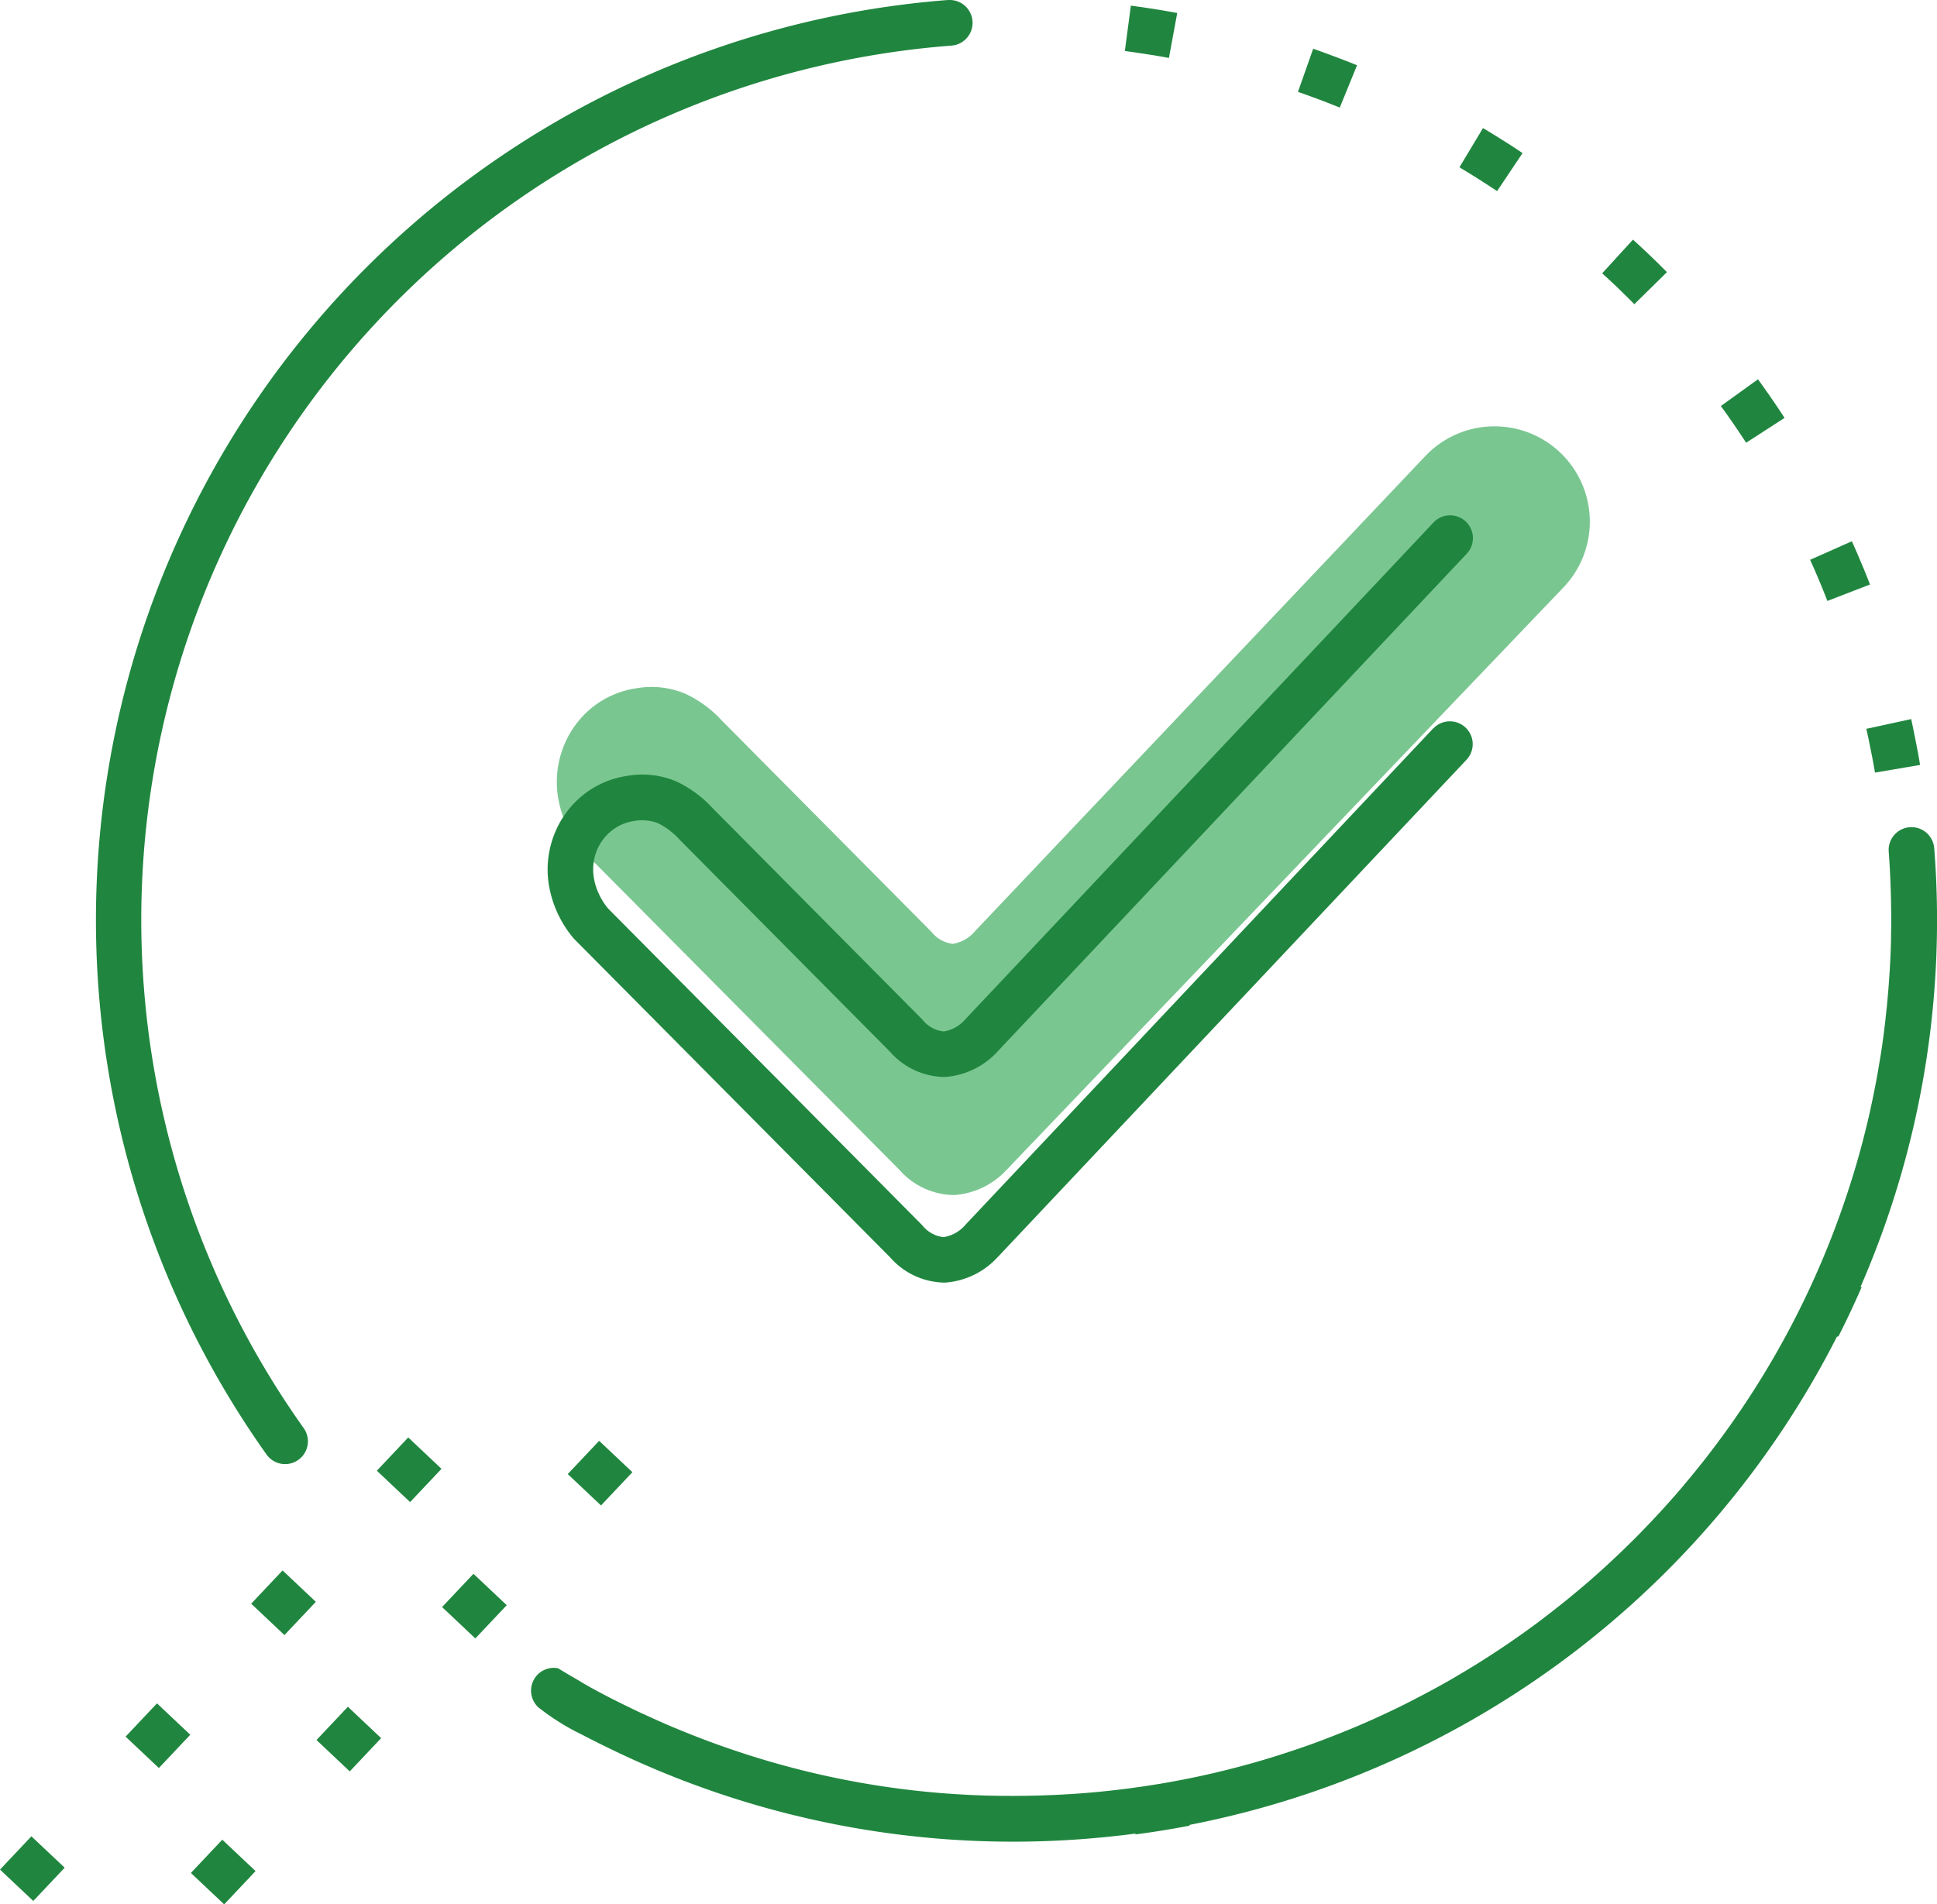 <svg xmlns="http://www.w3.org/2000/svg" width="193.211" height="190" viewBox="0 0 193.211 190">
  <g id="Group_37783" data-name="Group 37783" transform="translate(-2335.787 -1736)">
    <path id="Path_36514" data-name="Path 36514" d="M191.174,72.414a9.509,9.509,0,0,1,.136,13.28l-55.374,57.934c-.034.033-.069.074-.108.107a7.855,7.855,0,0,1-5.281,2.578,7.348,7.348,0,0,1-5.475-2.52L93.6,112.068c-.057-.057-.108-.114-.155-.172l0,0A11.084,11.084,0,0,1,91,106.462a9.626,9.626,0,0,1,.587-4.921,9.4,9.4,0,0,1,2.816-3.85,9.148,9.148,0,0,1,4.478-1.945,8.7,8.7,0,0,1,4.876.566,11.623,11.623,0,0,1,3.587,2.639l20.945,21.117a3.141,3.141,0,0,0,2.122,1.182,3.639,3.639,0,0,0,2.207-1.265l44.918-47.4A9.509,9.509,0,0,1,191.174,72.414Z" transform="translate(2300.424 1708.918)" fill="#7ac691"/>
    <rect id="Rectangle_19513" data-name="Rectangle 19513" width="4.564" height="4.564" transform="matrix(0.686, -0.727, 0.727, 0.686, 2373.376, 1882.735)" fill="#20863f"/>
    <rect id="Rectangle_19514" data-name="Rectangle 19514" width="4.564" height="4.564" transform="translate(2335.787 1922.532) rotate(-46.676)" fill="#20863f"/>
    <rect id="Rectangle_19515" data-name="Rectangle 19515" width="4.564" height="4.564" transform="translate(2348.314 1909.267) rotate(-46.676)" fill="#20863f"/>
    <rect id="Rectangle_19516" data-name="Rectangle 19516" width="4.564" height="4.564" transform="matrix(0.686, -0.727, 0.727, 0.686, 2360.842, 1896.003)" fill="#20863f"/>
    <path id="Path_36515" data-name="Path 36515" d="M304.692,118.389l.09.411.108.489.1.489.1.5.2.993.181.993.086.5,4.5-.764-.181-1.05-.1-.525-.1-.518-.205-1.036-.214-1.036-.091-.411-4.458.969Z" transform="translate(2217.255 1690.32)" fill="#20863f"/>
    <path id="Path_36516" data-name="Path 36516" d="M183.647,5.443l.16.024.969.139,1.454.222.959.158.48.086.37.07.826-4.487-.393-.074-.509-.091-1.017-.172-1.017-.158-1.017-.148L184.4.942l-.159-.024-.6,4.522Z" transform="translate(2264.347 1735.643)" fill="#20863f"/>
    <path id="Path_36517" data-name="Path 36517" d="M211.912,12.271l.3.1.452.16,1.353.494.452.172.444.172.888.353.275.108L217.8,9.608l-.3-.12-.467-.188-.468-.181-.472-.181-1.418-.53-.472-.172-.48-.172-.3-.1-1.518,4.306Z" transform="translate(2253.349 1732.903)" fill="#20863f"/>
    <path id="Path_36518" data-name="Path 36518" d="M238.254,24.818l.177.108.406.246,1.217.752,1.2.773.4.263.365.239,2.537-3.792-.382-.258-.415-.275-.422-.274-1.268-.8-.854-.525-.427-.258-.177-.107-2.349,3.911Z" transform="translate(2243.101 1727.867)" fill="#20863f"/>
    <path id="Path_36519" data-name="Path 36519" d="M261.578,42.5l.353.324,1.045.974,1.024,1,.673.673.1.107,3.256-3.2-.833-.833L266.117,40.5l-1.1-1.024-.377-.342-3.079,3.37Z" transform="translate(2234.032 1720.775)" fill="#20863f"/>
    <path id="Path_36520" data-name="Path 36520" d="M280.941,64.6l.205.284.279.387.279.393.549.788.268.394.535.8.263.4.143.222,3.833-2.479-.159-.246-.558-.845-.852-1.246-.874-1.231-.205-.284-3.7,2.663Z" transform="translate(2226.495 1711.906)" fill="#20863f"/>
    <path id="Path_36521" data-name="Path 36521" d="M295.514,90.244l.172.382.2.444.194.444.193.451.377.9.181.451.181.456.222.571,4.253-1.642-.053-.136-.188-.48-.387-.96-.6-1.417-.205-.472-.205-.468-.172-.382-4.169,1.854Z" transform="translate(2220.828 1701.615)" fill="#20863f"/>
    <path id="Path_36522" data-name="Path 36522" d="M100.656.006a2.279,2.279,0,0,1,.337,4.546A87.474,87.474,0,0,0,36.385,142.486a2.273,2.273,0,1,1-3.706,2.633A92.064,92.064,0,0,1,100.655,0Z" transform="translate(2329.695 1736)" fill="#20863f"/>
    <rect id="Rectangle_19517" data-name="Rectangle 19517" width="4.564" height="4.564" transform="matrix(0.686, -0.727, 0.727, 0.686, 2392.418, 1883.071)" fill="#20863f"/>
    <rect id="Rectangle_19518" data-name="Rectangle 19518" width="4.564" height="4.564" transform="translate(2354.828 1922.869) rotate(-46.676)" fill="#20863f"/>
    <rect id="Rectangle_19519" data-name="Rectangle 19519" width="4.564" height="4.564" transform="matrix(0.686, -0.727, 0.727, 0.686, 2367.356, 1909.604)" fill="#20863f"/>
    <rect id="Rectangle_19520" data-name="Rectangle 19520" width="4.564" height="4.564" transform="matrix(0.686, -0.727, 0.727, 0.686, 2379.883, 1896.339)" fill="#20863f"/>
    <path id="Path_36523" data-name="Path 36523" d="M226.677,137.169a2.276,2.276,0,0,0-4.544.252c.077,1,.132,2.015.175,3.029l0,.041q.054,1.289.07,2.589c0,.192.005.384.007.575s.007.384.007.577c0,.544-.01,1.084-.02,1.626,0,.194,0,.389-.007.583q-.031,1.234-.1,2.458c-.021.4-.049.8-.076,1.2-.03.448-.061.9-.1,1.341s-.075.876-.117,1.312c-.04.421-.086.84-.133,1.259s-.092.854-.146,1.279q-.144,1.141-.316,2.273c-.056.362-.119.72-.179,1.08-.082.492-.165.984-.255,1.472-.065.359-.135.716-.205,1.073q-.156.792-.326,1.579c-.064.294-.125.59-.192.883q-.575,2.533-1.295,5.009c-.041.141-.083.28-.125.42q-.333,1.126-.7,2.239c-.031.1-.062.192-.093.288a87.258,87.258,0,0,1-13.9,26.136l-.1.133q-.547.7-1.11,1.395c-.09.112-.179.224-.27.335-.329.4-.663.8-1,1.2-.1.123-.206.249-.312.372l-.067.076q-.974,1.132-1.987,2.229c-.156.17-.314.338-.472.506q-.954,1.02-1.937,2.013c-.147.147-.3.292-.445.439q-.839.83-1.7,1.637c-.257.241-.514.482-.774.72q-.928.85-1.881,1.674c-.317.274-.639.542-.96.811q-.618.519-1.246,1.026-.77.622-1.555,1.228c-.425.328-.851.654-1.282.975s-.837.616-1.26.919c-.355.254-.714.5-1.073.751q-1.033.716-2.086,1.4-.473.309-.951.612-1.029.653-2.079,1.274c-.394.235-.788.47-1.186.7-.476.273-.956.539-1.438.8-.362.2-.728.393-1.094.588q-1.059.562-2.135,1.1c-.43.213-.861.425-1.3.631s-.88.417-1.324.618q-1.1.5-2.211.97c-.376.159-.757.311-1.136.464q-.906.367-1.824.715c-.3.115-.608.235-.915.348-.868.318-1.744.618-2.624.909q-.428.141-.858.279c-.937.3-1.879.586-2.829.854-.134.038-.269.072-.4.109q-1.428.4-2.875.742c-.087.021-.172.046-.26.067l0,0q-2.857.677-5.784,1.164v0l-.268.042q-.766.125-1.537.238l-.347.048c-.549.078-1.1.152-1.65.219l-.284.032c-.569.067-1.139.132-1.711.189l-.078.007q-2.183.213-4.4.318c-.439.021-.876.035-1.313.05-.34.011-.681.021-1.022.029q-.905.02-1.808.023h-.06l-.119,0a85.885,85.885,0,0,1-27.829-4.559l-.3-.1q-2.65-.905-5.227-1.976c-.26-.108-.522-.214-.781-.324q-.665-.284-1.325-.58-.5-.222-.992-.451c-.274-.126-.553-.246-.825-.375-.552-.263-2.064-.981-3.592-1.785-.909-.479-1.813-.976-2.481-1.394q-1.015-.583-2.013-1.192a2.272,2.272,0,0,0-1.962,3.9,23.465,23.465,0,0,0,4.329,2.714c1.614.844,3.194,1.6,3.769,1.871a91.784,91.784,0,0,0,46.4,8.541q2.56-.2,5.081-.53c-.013.029-.024.058-.037.087q2.727-.357,5.4-.874l.04-.087A92.2,92.2,0,0,0,216.976,185.9l.147-.023q1.234-2.43,2.324-4.942l-.125.015a91.554,91.554,0,0,0,7.356-43.783" transform="translate(2302.043 1683.459)" fill="#20863f"/>
    <path id="Path_36524" data-name="Path 36524" d="M177.762,105.414a2.276,2.276,0,0,1,3.315,3.119l-46.647,49.5c-.034.034-.07.075-.108.108a7.858,7.858,0,0,1-5.282,2.578,7.347,7.347,0,0,1-5.474-2.52L92.094,126.478c-.057-.057-.108-.114-.155-.172l0,0a11.084,11.084,0,0,1-2.441-5.44,9.613,9.613,0,0,1,.587-4.921A9.4,9.4,0,0,1,92.9,112.1a9.143,9.143,0,0,1,4.477-1.945,8.7,8.7,0,0,1,4.876.566,11.624,11.624,0,0,1,3.587,2.639l20.945,21.117a3.14,3.14,0,0,0,2.121,1.182,3.641,3.641,0,0,0,2.208-1.265L177.745,84.9a2.276,2.276,0,1,1,3.315,3.119l-46.647,49.5-.053.057a7.875,7.875,0,0,1-5.332,2.628,7.352,7.352,0,0,1-5.475-2.52l-20.945-21.117a7.47,7.47,0,0,0-2.179-1.676A4.422,4.422,0,0,0,98,114.668a4.6,4.6,0,0,0-2.236.981,4.9,4.9,0,0,0-1.465,1.978,5.154,5.154,0,0,0-.3,2.623,6.5,6.5,0,0,0,1.444,3.153L126.776,155a3.141,3.141,0,0,0,2.122,1.182,3.64,3.64,0,0,0,2.207-1.265L177.74,105.42Z" transform="translate(2301.01 1703.25)" fill="#20863f"/>
  </g>
</svg>
